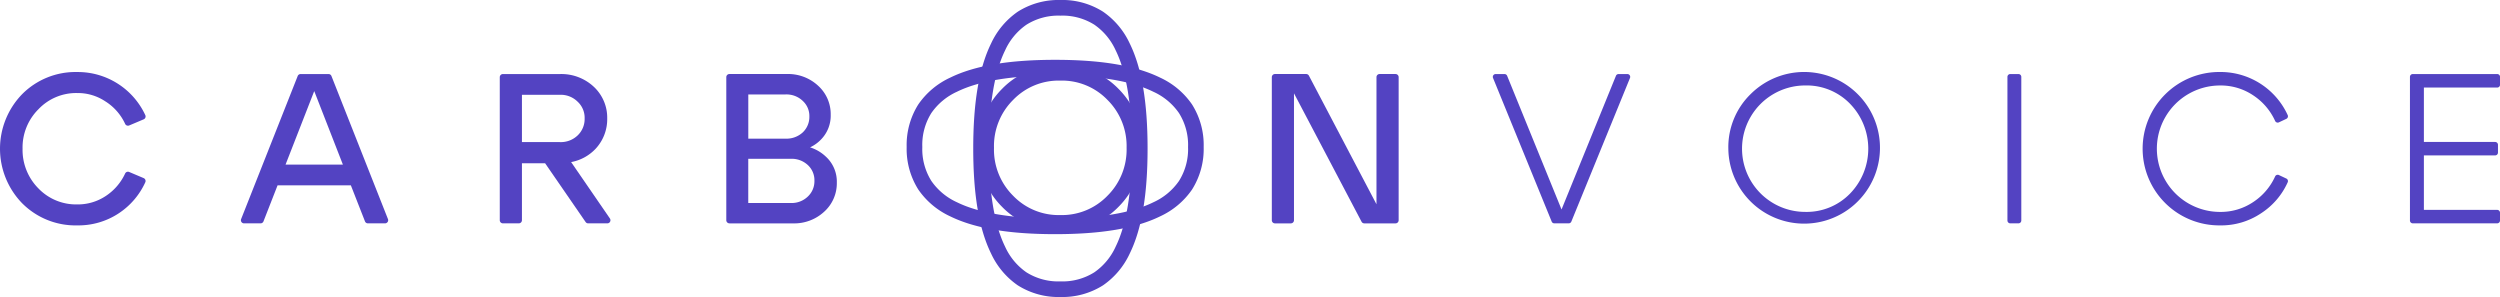 <svg xmlns="http://www.w3.org/2000/svg" width="335.458" height="39.854" viewBox="0 0 335.458 39.854">
    <g transform="translate(-39.855 -47.047)">
        <path d="M6.291-379.918H3.717a.416.416,0,0,1-.345-.183L-2.06-387.98H-5.171v7.641a.421.421,0,0,1-.419.42H-7.726a.42.42,0,0,1-.419-.42v-19.194a.42.42,0,0,1,.419-.419H-.088a6.377,6.377,0,0,1,4.56,1.706,5.664,5.664,0,0,1,1.8,4.253,5.822,5.822,0,0,1-1.533,4.04,6,6,0,0,1-3.308,1.813l5.2,7.564a.419.419,0,0,1,.027.434A.418.418,0,0,1,6.291-379.918ZM-5.171-397.167h0v6.345H-.088a3.254,3.254,0,0,0,2.39-.895,3.027,3.027,0,0,0,.94-2.277,2.937,2.937,0,0,0-.937-2.246l-.008-.008a3.2,3.2,0,0,0-2.386-.92Z" transform="translate(115.061 456.936)" fill="#5343c2"/>
        <path d="M42.825,74.318h0a10.5,10.5,0,0,1,0-14.633v0a10.092,10.092,0,0,1,7.386-2.973A9.985,9.985,0,0,1,59.354,62.5a.42.42,0,0,1-.22.559l-1.943.822a.42.42,0,0,1-.544-.21,7.066,7.066,0,0,0-2.587-2.979l-.006,0a6.647,6.647,0,0,0-3.843-1.16,6.964,6.964,0,0,0-5.2,2.176l0,0A7.236,7.236,0,0,0,42.883,67a7.33,7.33,0,0,0,2.125,5.327,7.011,7.011,0,0,0,5.2,2.15,6.766,6.766,0,0,0,3.846-1.135,7.255,7.255,0,0,0,2.59-3.009.42.42,0,0,1,.544-.21l1.944.823a.42.42,0,0,1,.22.558,9.886,9.886,0,0,1-3.542,4.152l0,0a9.815,9.815,0,0,1-5.6,1.634,10.089,10.089,0,0,1-7.386-2.974Z" fill="#5343c2" fill-rule="evenodd"/>
        <path d="M343.267,75.657a9.611,9.611,0,0,1-5.514,1.634,10.292,10.292,0,1,1,0-20.583,9.912,9.912,0,0,1,9.074,5.787.381.381,0,0,1-.186.5l-.994.468a.381.381,0,0,1-.508-.186,8.137,8.137,0,0,0-2.957-3.447,7.814,7.814,0,0,0-4.429-1.313,8.483,8.483,0,1,0,0,16.966,7.814,7.814,0,0,0,4.429-1.313,8.137,8.137,0,0,0,2.957-3.448.38.38,0,0,1,.508-.186l.994.468a.381.381,0,0,1,.186.5A9.666,9.666,0,0,1,343.267,75.657Z" fill="#5343c2"/>
        <path d="M256.687,57.22l-7.3,17.936-7.3-17.935a.38.38,0,0,0-.352-.237h-1.188a.38.38,0,0,0-.352.525l7.87,19.27a.38.38,0,0,0,.352.237h1.933a.382.382,0,0,0,.353-.237l7.87-19.27a.381.381,0,0,0-.353-.526H257.04a.382.382,0,0,0-.353.238Z" fill="#5343c2"/>
        <path d="M310.7,77.016a.38.38,0,0,0,.38-.381V57.365a.38.38,0,0,0-.38-.382H309.6a.382.382,0,0,0-.381.382v19.27a.382.382,0,0,0,.381.381Z" fill="#5343c2"/>
        <path d="M374.932,77.016a.38.38,0,0,0,.381-.381V75.589a.381.381,0,0,0-.381-.381H365.1V67.9h9.561a.38.38,0,0,0,.38-.381V66.477a.38.38,0,0,0-.38-.381H365.1v-7.3h9.837a.38.38,0,0,0,.381-.381V57.365a.381.381,0,0,0-.381-.382H363.61a.382.382,0,0,0-.381.382v19.27a.382.382,0,0,0,.381.381h11.322Z" fill="#5343c2"/>
        <path d="M271.769,67a10.174,10.174,0,1,0,2.984-7.318A9.945,9.945,0,0,0,271.769,67Zm16.321-6.036v0a8.64,8.64,0,0,1,0,12.068h0a8.106,8.106,0,0,1-6,2.448,8.483,8.483,0,1,1,0-16.966,8.105,8.105,0,0,1,6,2.447Z" fill="#5343c2" fill-rule="evenodd"/>
        <path d="M91.866,76.834a.42.42,0,0,1-.347.184h-2.3a.42.42,0,0,1-.39-.267l-1.894-4.834H77.1L75.21,76.751a.42.42,0,0,1-.39.267H72.6a.42.42,0,0,1-.39-.575L79.8,57.249a.42.42,0,0,1,.39-.266h3.75a.42.42,0,0,1,.39.266l7.583,19.194a.42.42,0,0,1-.043.39Zm-6-7.7L82.02,59.27l-3.848,9.86Z" fill="#5343c2" fill-rule="evenodd"/>
        <path d="M137.732,77.017a.42.42,0,0,1-.42-.42V57.4a.42.42,0,0,1,.42-.42H145.4a5.917,5.917,0,0,1,4.229,1.567,5.132,5.132,0,0,1,1.693,3.9,4.567,4.567,0,0,1-1.205,3.218,4.99,4.99,0,0,1-1.566,1.154,5.426,5.426,0,0,1,2.118,1.245,4.544,4.544,0,0,1,1.474,3.487,5.13,5.13,0,0,1-1.693,3.9,5.912,5.912,0,0,1-4.229,1.568h-8.486Zm9.84-16.43,0,0a3.153,3.153,0,0,0-2.308-.868h-5v5.933h5a3.208,3.208,0,0,0,2.31-.843,2.854,2.854,0,0,0,.884-2.137,2.73,2.73,0,0,0-.882-2.08Zm-7.313,13.7h5.713a3.114,3.114,0,0,0,2.28-.868,2.817,2.817,0,0,0,.886-2.112,2.77,2.77,0,0,0-.881-2.108,3.173,3.173,0,0,0-2.285-.844h-5.713Z" fill="#5343c2" fill-rule="evenodd"/>
        <path d="M224.555,57.4a.42.42,0,0,1,.42-.42h2.135a.42.42,0,0,1,.42.42V76.6a.42.42,0,0,1-.42.42h-4.188a.418.418,0,0,1-.371-.224l-9.065-17.226V76.6a.42.42,0,0,1-.419.42h-2.136a.42.42,0,0,1-.419-.42V57.4a.42.42,0,0,1,.419-.42h4.189a.42.42,0,0,1,.371.224l9.064,17.251V57.4Z" fill="#5343c2" fill-rule="evenodd"/>
        <path d="M19.927,23.393c-6.206,0-10.815-.783-14.09-2.393a10.557,10.557,0,0,1-4.271-3.589A10.192,10.192,0,0,1,0,11.7,10.19,10.19,0,0,1,1.566,5.98,10.555,10.555,0,0,1,5.837,2.392C9.112.782,13.721,0,19.927,0S30.742.783,34.018,2.392a10.555,10.555,0,0,1,4.27,3.589A10.192,10.192,0,0,1,39.854,11.7a10.191,10.191,0,0,1-1.566,5.715A10.556,10.556,0,0,1,34.018,21C30.742,22.61,26.133,23.393,19.927,23.393Zm0-21.293c-5.8,0-10.226.733-13.166,2.178a8.387,8.387,0,0,0-3.445,2.86A8.022,8.022,0,0,0,2.1,11.7a8.028,8.028,0,0,0,1.218,4.558,8.391,8.391,0,0,0,3.445,2.861c2.941,1.445,7.371,2.178,13.166,2.178s10.224-.733,13.167-2.178a8.393,8.393,0,0,0,3.443-2.86,8.028,8.028,0,0,0,1.22-4.558,8.026,8.026,0,0,0-1.22-4.558,8.4,8.4,0,0,0-3.443-2.861C30.152,2.832,25.722,2.1,19.927,2.1Z" transform="translate(193.84 47.047) rotate(90)" fill="#5343c2"/>
        <path d="M19.927,23.393c-6.206,0-10.815-.783-14.09-2.393a10.557,10.557,0,0,1-4.271-3.589A10.192,10.192,0,0,1,0,11.7,10.19,10.19,0,0,1,1.566,5.98,10.555,10.555,0,0,1,5.837,2.392C9.112.782,13.721,0,19.927,0S30.742.783,34.018,2.392a10.555,10.555,0,0,1,4.27,3.589A10.192,10.192,0,0,1,39.854,11.7a10.191,10.191,0,0,1-1.566,5.715A10.556,10.556,0,0,1,34.018,21C30.742,22.61,26.133,23.393,19.927,23.393Zm0-21.293c-5.8,0-10.226.733-13.166,2.178a8.387,8.387,0,0,0-3.445,2.86A8.022,8.022,0,0,0,2.1,11.7a8.028,8.028,0,0,0,1.218,4.558,8.391,8.391,0,0,0,3.445,2.861c2.941,1.445,7.371,2.178,13.166,2.178s10.224-.733,13.167-2.178a8.393,8.393,0,0,0,3.443-2.86,8.028,8.028,0,0,0,1.22-4.558,8.026,8.026,0,0,0-1.22-4.558,8.4,8.4,0,0,0-3.443-2.861C30.152,2.832,25.722,2.1,19.927,2.1Z" transform="translate(161.514 55.074)" fill="#5343c2"/>
        <path d="M2.849-377.706a10.613,10.613,0,0,1-7.818-3.214,10.863,10.863,0,0,1-3.176-7.91,10.862,10.862,0,0,1,3.176-7.909,10.61,10.61,0,0,1,7.818-3.214,10.61,10.61,0,0,1,7.818,3.213,10.864,10.864,0,0,1,3.177,7.91,10.861,10.861,0,0,1-3.177,7.91A10.61,10.61,0,0,1,2.849-377.706Zm0-20.146a8.472,8.472,0,0,0-6.327,2.59,8.717,8.717,0,0,0-2.569,6.432A8.721,8.721,0,0,0-3.478-382.4a8.472,8.472,0,0,0,6.327,2.589A8.476,8.476,0,0,0,9.177-382.4a8.721,8.721,0,0,0,2.569-6.433,8.717,8.717,0,0,0-2.569-6.432A8.476,8.476,0,0,0,2.849-397.852Z" transform="translate(179.279 455.715)" fill="#5343c2"/>
    </g>
</svg>
